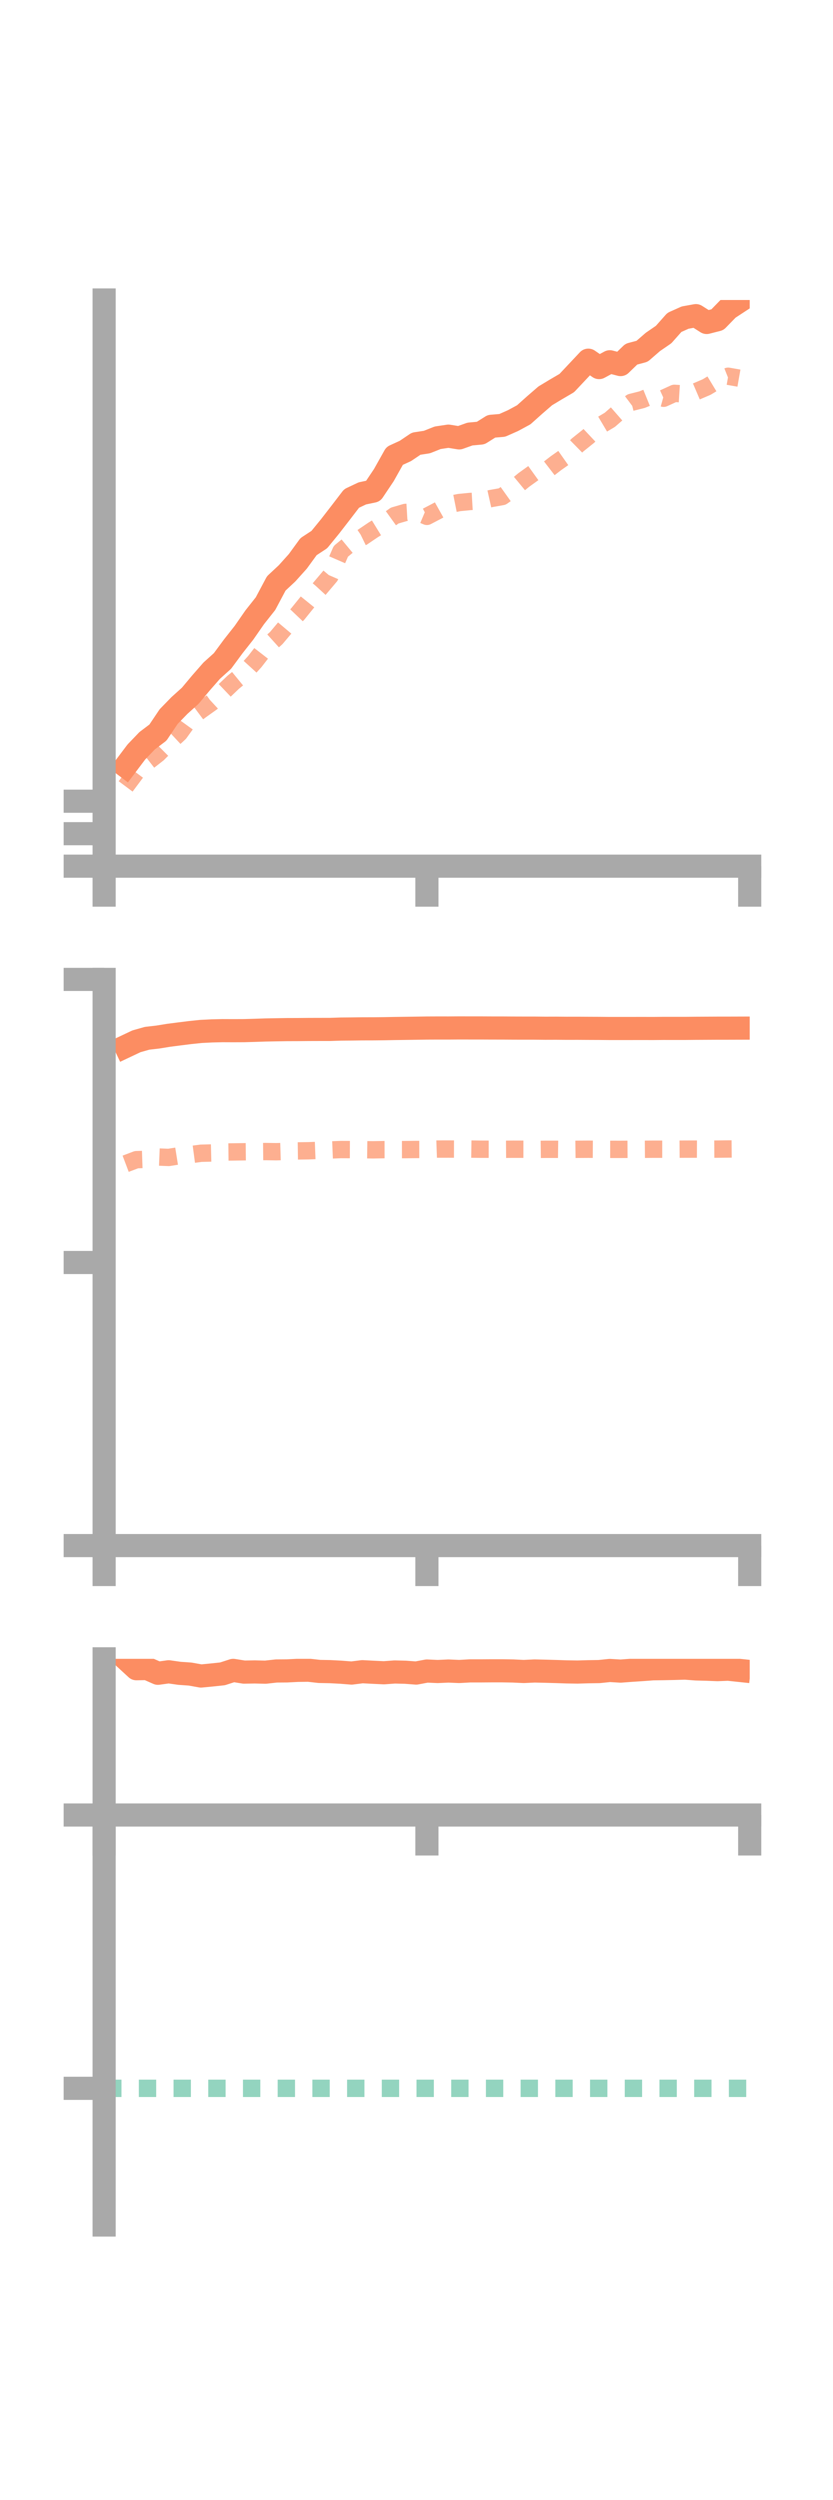 <?xml version="1.0" encoding="utf-8" standalone="no"?>
<!DOCTYPE svg PUBLIC "-//W3C//DTD SVG 1.1//EN"
  "http://www.w3.org/Graphics/SVG/1.1/DTD/svg11.dtd">
<!-- Created with matplotlib (https://matplotlib.org/) -->
<svg height="216pt" version="1.1" viewBox="0 0 72 216" width="72pt" xmlns="http://www.w3.org/2000/svg" xmlns:xlink="http://www.w3.org/1999/xlink">
 <defs>
  <style type="text/css">*{stroke-linecap:butt;stroke-linejoin:round;}</style>
 </defs>
 <g id="figure_1">
  <g id="patch_1">
   <path d="M 0 216 
L 72 216 
L 72 0 
L 0 0 
z
" style="fill:none;"/>
  </g>
  <g id="axes_1">
   <g id="patch_2">
    <path d="M 9 74.838 
L 64.8 74.838 
L 64.8 25.92 
L 9 25.92 
z
" style="fill:none;"/>
   </g>
   <g id="matplotlib.axis_1">
    <g id="xtick_1">
     <g id="line2d_1">
      <defs>
       <path d="M 0 0 
L 0 3.5 
" id="mdc9ca41a48" style="stroke:#a9a9a9;stroke-width:2;"/>
      </defs>
      <g>
       <use style="fill:#a9a9a9;stroke:#a9a9a9;stroke-width:2;" x="9" xlink:href="#mdc9ca41a48" y="74.838"/>
      </g>
     </g>
    </g>
    <g id="xtick_2">
     <g id="line2d_2">
      <g>
       <use style="fill:#a9a9a9;stroke:#a9a9a9;stroke-width:2;" x="36.9" xlink:href="#mdc9ca41a48" y="74.838"/>
      </g>
     </g>
    </g>
    <g id="xtick_3">
     <g id="line2d_3">
      <g>
       <use style="fill:#a9a9a9;stroke:#a9a9a9;stroke-width:2;" x="64.8" xlink:href="#mdc9ca41a48" y="74.838"/>
      </g>
     </g>
    </g>
   </g>
   <g id="matplotlib.axis_2">
    <g id="ytick_1">
     <g id="line2d_4">
      <defs>
       <path d="M 0 0 
L -3.5 0 
" id="med207f6ba3" style="stroke:#a9a9a9;stroke-width:2;"/>
      </defs>
      <g>
       <use style="fill:#a9a9a9;stroke:#a9a9a9;stroke-width:2;" x="9" xlink:href="#med207f6ba3" y="74.838"/>
      </g>
     </g>
    </g>
    <g id="ytick_2">
     <g id="line2d_5">
      <g>
       <use style="fill:#a9a9a9;stroke:#a9a9a9;stroke-width:2;" x="9" xlink:href="#med207f6ba3" y="72.032"/>
      </g>
     </g>
    </g>
    <g id="ytick_3">
     <g id="line2d_6">
      <g>
       <use style="fill:#a9a9a9;stroke:#a9a9a9;stroke-width:2;" x="9" xlink:href="#med207f6ba3" y="69.226"/>
      </g>
     </g>
    </g>
   </g>
   <g id="line2d_7">
    <path clip-path="url(#p00b29e88f1)" d="M 10.86 66.199 
L 11.79 64.966 
L 12.72 63.998 
L 13.65 63.296 
L 14.58 61.911 
L 15.51 60.955 
L 16.44 60.118 
L 17.37 59.007 
L 18.3 57.945 
L 19.23 57.108 
L 20.16 55.848 
L 21.09 54.668 
L 22.02 53.33 
L 22.95 52.155 
L 23.88 50.407 
L 24.81 49.54 
L 25.74 48.505 
L 26.67 47.229 
L 27.6 46.62 
L 28.53 45.481 
L 29.46 44.28 
L 30.39 43.067 
L 31.32 42.628 
L 32.25 42.434 
L 33.18 41.046 
L 34.11 39.388 
L 35.04 38.962 
L 35.97 38.335 
L 36.9 38.193 
L 37.83 37.824 
L 38.76 37.684 
L 39.69 37.834 
L 40.62 37.502 
L 41.55 37.416 
L 42.48 36.831 
L 43.41 36.753 
L 44.34 36.341 
L 45.27 35.838 
L 46.2 35.006 
L 47.13 34.201 
L 48.06 33.641 
L 48.99 33.097 
L 49.92 32.109 
L 50.85 31.12 
L 51.78 31.759 
L 52.71 31.257 
L 53.64 31.499 
L 54.57 30.599 
L 55.5 30.351 
L 56.43 29.544 
L 57.36 28.905 
L 58.29 27.857 
L 59.22 27.44 
L 60.15 27.272 
L 61.08 27.862 
L 62.01 27.624 
L 62.94 26.669 
L 63.87 26.06 
" style="fill:none;stroke:#fc8d62;stroke-linecap:square;stroke-width:2;"/>
   </g>
   <g id="line2d_8">
    <path clip-path="url(#p00b29e88f1)" d="M 10.86 67.947 
L 11.79 66.703 
L 12.72 65.853 
L 13.65 65.128 
L 14.58 64.201 
L 15.51 63.336 
L 16.44 62.049 
L 17.37 61.355 
L 18.3 60.693 
L 19.23 59.833 
L 20.16 58.946 
L 21.09 58.185 
L 22.02 57.163 
L 22.95 55.965 
L 23.88 55.126 
L 24.81 54.022 
L 25.74 53.044 
L 26.67 51.894 
L 27.6 50.881 
L 28.53 49.781 
L 29.46 47.637 
L 30.39 46.866 
L 31.32 46.414 
L 32.25 45.786 
L 33.18 45.214 
L 34.11 44.546 
L 35.04 44.275 
L 35.97 44.22 
L 36.9 44.614 
L 37.83 44.127 
L 38.76 43.606 
L 39.69 43.42 
L 40.62 43.329 
L 41.55 43.274 
L 42.48 43.066 
L 43.41 42.901 
L 44.34 42.239 
L 45.27 41.471 
L 46.2 40.803 
L 47.13 40.731 
L 48.06 40.014 
L 48.99 39.36 
L 49.92 38.447 
L 50.85 37.701 
L 51.78 36.826 
L 52.71 36.273 
L 53.64 35.461 
L 54.57 34.764 
L 55.5 34.529 
L 56.43 34.151 
L 57.36 34.41 
L 58.29 33.985 
L 59.22 34.044 
L 60.15 33.838 
L 61.08 33.44 
L 62.01 32.878 
L 62.94 32.508 
L 63.87 32.672 
" style="fill:none;stroke:#fc8d62;stroke-dasharray:1.5,1.5;stroke-dashoffset:0;stroke-opacity:0.7;stroke-width:1.5;"/>
   </g>
   <g id="patch_3">
    <path d="M 9 74.838 
L 9 25.92 
" style="fill:none;stroke:#a9a9a9;stroke-linecap:square;stroke-linejoin:miter;stroke-width:2;"/>
   </g>
   <g id="patch_4">
    <path d="M 64.8 74.838 
L 64.8 25.92 
" style="fill:none;"/>
   </g>
   <g id="patch_5">
    <path d="M 9 74.838 
L 64.8 74.838 
" style="fill:none;stroke:#a9a9a9;stroke-linecap:square;stroke-linejoin:miter;stroke-width:2;"/>
   </g>
   <g id="patch_6">
    <path d="M 9 25.92 
L 64.8 25.92 
" style="fill:none;"/>
   </g>
  </g>
  <g id="axes_2">
   <g id="patch_7">
    <path d="M 9 133.539 
L 64.8 133.539 
L 64.8 84.621 
L 9 84.621 
z
" style="fill:none;"/>
   </g>
   <g id="matplotlib.axis_3">
    <g id="xtick_4">
     <g id="line2d_9">
      <g>
       <use style="fill:#a9a9a9;stroke:#a9a9a9;stroke-width:2;" x="9" xlink:href="#mdc9ca41a48" y="133.539"/>
      </g>
     </g>
    </g>
    <g id="xtick_5">
     <g id="line2d_10">
      <g>
       <use style="fill:#a9a9a9;stroke:#a9a9a9;stroke-width:2;" x="36.9" xlink:href="#mdc9ca41a48" y="133.539"/>
      </g>
     </g>
    </g>
    <g id="xtick_6">
     <g id="line2d_11">
      <g>
       <use style="fill:#a9a9a9;stroke:#a9a9a9;stroke-width:2;" x="64.8" xlink:href="#mdc9ca41a48" y="133.539"/>
      </g>
     </g>
    </g>
   </g>
   <g id="matplotlib.axis_4">
    <g id="ytick_4">
     <g id="line2d_12">
      <g>
       <use style="fill:#a9a9a9;stroke:#a9a9a9;stroke-width:2;" x="9" xlink:href="#med207f6ba3" y="133.539"/>
      </g>
     </g>
    </g>
    <g id="ytick_5">
     <g id="line2d_13">
      <g>
       <use style="fill:#a9a9a9;stroke:#a9a9a9;stroke-width:2;" x="9" xlink:href="#med207f6ba3" y="109.08"/>
      </g>
     </g>
    </g>
    <g id="ytick_6">
     <g id="line2d_14">
      <g>
       <use style="fill:#a9a9a9;stroke:#a9a9a9;stroke-width:2;" x="9" xlink:href="#med207f6ba3" y="84.621"/>
      </g>
     </g>
    </g>
   </g>
   <g id="line2d_15">
    <path clip-path="url(#p521662560c)" d="M 10.86 90.41 
L 11.79 89.97 
L 12.72 89.707 
L 13.65 89.6 
L 14.58 89.449 
L 15.51 89.329 
L 16.44 89.213 
L 17.37 89.116 
L 18.3 89.07 
L 19.23 89.048 
L 20.16 89.052 
L 21.09 89.048 
L 22.02 89.021 
L 22.95 88.99 
L 23.88 88.973 
L 24.81 88.958 
L 25.74 88.955 
L 26.67 88.946 
L 27.6 88.943 
L 28.53 88.942 
L 29.46 88.912 
L 30.39 88.904 
L 31.32 88.892 
L 32.25 88.89 
L 33.18 88.881 
L 34.11 88.863 
L 35.04 88.85 
L 35.97 88.837 
L 36.9 88.823 
L 37.83 88.819 
L 38.76 88.82 
L 39.69 88.813 
L 40.62 88.815 
L 41.55 88.815 
L 42.48 88.82 
L 43.41 88.821 
L 44.34 88.827 
L 45.27 88.83 
L 46.2 88.83 
L 47.13 88.84 
L 48.06 88.837 
L 48.99 88.845 
L 49.92 88.843 
L 50.85 88.849 
L 51.78 88.853 
L 52.71 88.862 
L 53.64 88.861 
L 54.57 88.861 
L 55.5 88.859 
L 56.43 88.862 
L 57.36 88.853 
L 58.29 88.854 
L 59.22 88.854 
L 60.15 88.845 
L 61.08 88.84 
L 62.01 88.835 
L 62.94 88.834 
L 63.87 88.831 
" style="fill:none;stroke:#fc8d62;stroke-linecap:square;stroke-width:2;"/>
   </g>
   <g id="line2d_16">
    <path clip-path="url(#p521662560c)" d="M 10.86 100.548 
L 11.79 100.196 
L 12.72 100.165 
L 13.65 99.965 
L 14.58 100.002 
L 15.51 99.854 
L 16.44 99.764 
L 17.37 99.64 
L 18.3 99.618 
L 19.23 99.536 
L 20.16 99.526 
L 21.09 99.513 
L 22.02 99.504 
L 22.95 99.494 
L 23.88 99.508 
L 24.81 99.481 
L 25.74 99.439 
L 26.67 99.426 
L 27.6 99.39 
L 28.53 99.358 
L 29.46 99.321 
L 30.39 99.325 
L 31.32 99.333 
L 32.25 99.345 
L 33.18 99.329 
L 34.11 99.327 
L 35.04 99.326 
L 35.97 99.315 
L 36.9 99.313 
L 37.83 99.28 
L 38.76 99.279 
L 39.69 99.281 
L 40.62 99.28 
L 41.55 99.293 
L 42.48 99.294 
L 43.41 99.3 
L 44.34 99.293 
L 45.27 99.294 
L 46.2 99.312 
L 47.13 99.3 
L 48.06 99.299 
L 48.99 99.312 
L 49.92 99.3 
L 50.85 99.294 
L 51.78 99.3 
L 52.71 99.304 
L 53.64 99.305 
L 54.57 99.3 
L 55.5 99.3 
L 56.43 99.292 
L 57.36 99.292 
L 58.29 99.293 
L 59.22 99.286 
L 60.15 99.284 
L 61.08 99.288 
L 62.01 99.283 
L 62.94 99.273 
L 63.87 99.265 
" style="fill:none;stroke:#fc8d62;stroke-dasharray:1.5,1.5;stroke-dashoffset:0;stroke-opacity:0.7;stroke-width:1.5;"/>
   </g>
   <g id="patch_8">
    <path d="M 9 133.539 
L 9 84.621 
" style="fill:none;stroke:#a9a9a9;stroke-linecap:square;stroke-linejoin:miter;stroke-width:2;"/>
   </g>
   <g id="patch_9">
    <path d="M 64.8 133.539 
L 64.8 84.621 
" style="fill:none;"/>
   </g>
   <g id="patch_10">
    <path d="M 9 133.539 
L 64.8 133.539 
" style="fill:none;stroke:#a9a9a9;stroke-linecap:square;stroke-linejoin:miter;stroke-width:2;"/>
   </g>
   <g id="patch_11">
    <path d="M 9 84.621 
L 64.8 84.621 
" style="fill:none;"/>
   </g>
  </g>
  <g id="axes_3">
   <g id="patch_12">
    <path d="M 9 192.24 
L 64.8 192.24 
L 64.8 143.322 
L 9 143.322 
z
" style="fill:none;"/>
   </g>
   <g id="matplotlib.axis_5">
    <g id="xtick_7">
     <g id="line2d_17">
      <g>
       <use style="fill:#a9a9a9;stroke:#a9a9a9;stroke-width:2;" x="9" xlink:href="#mdc9ca41a48" y="156.817"/>
      </g>
     </g>
    </g>
    <g id="xtick_8">
     <g id="line2d_18">
      <g>
       <use style="fill:#a9a9a9;stroke:#a9a9a9;stroke-width:2;" x="36.9" xlink:href="#mdc9ca41a48" y="156.817"/>
      </g>
     </g>
    </g>
    <g id="xtick_9">
     <g id="line2d_19">
      <g>
       <use style="fill:#a9a9a9;stroke:#a9a9a9;stroke-width:2;" x="64.8" xlink:href="#mdc9ca41a48" y="156.817"/>
      </g>
     </g>
    </g>
   </g>
   <g id="matplotlib.axis_6">
    <g id="ytick_7">
     <g id="line2d_20">
      <g>
       <use style="fill:#a9a9a9;stroke:#a9a9a9;stroke-width:2;" x="9" xlink:href="#med207f6ba3" y="156.817"/>
      </g>
     </g>
    </g>
    <g id="ytick_8">
     <g id="line2d_21">
      <g>
       <use style="fill:#a9a9a9;stroke:#a9a9a9;stroke-width:2;" x="9" xlink:href="#med207f6ba3" y="180.432"/>
      </g>
     </g>
    </g>
   </g>
   <g id="line2d_22">
    <path clip-path="url(#p040ee3005c)" d="M 10.86 143.322 
L 11.79 144.178 
L 12.72 144.161 
L 13.65 144.571 
L 14.58 144.442 
L 15.51 144.575 
L 16.44 144.64 
L 17.37 144.808 
L 18.3 144.719 
L 19.23 144.621 
L 20.16 144.321 
L 21.09 144.47 
L 22.02 144.455 
L 22.95 144.477 
L 23.88 144.373 
L 24.81 144.366 
L 25.74 144.318 
L 26.67 144.307 
L 27.6 144.412 
L 28.53 144.43 
L 29.46 144.478 
L 30.39 144.552 
L 31.32 144.435 
L 32.25 144.483 
L 33.18 144.528 
L 34.11 144.459 
L 35.04 144.481 
L 35.97 144.552 
L 36.9 144.377 
L 37.83 144.419 
L 38.76 144.377 
L 39.69 144.417 
L 40.62 144.365 
L 41.55 144.365 
L 42.48 144.358 
L 43.41 144.358 
L 44.34 144.373 
L 45.27 144.417 
L 46.2 144.373 
L 47.13 144.394 
L 48.06 144.42 
L 48.99 144.451 
L 49.92 144.465 
L 50.85 144.438 
L 51.78 144.424 
L 52.71 144.328 
L 53.64 144.384 
L 54.57 144.314 
L 55.5 144.253 
L 56.43 144.184 
L 57.36 144.171 
L 58.29 144.151 
L 59.22 144.124 
L 60.15 144.195 
L 61.08 144.219 
L 62.01 144.256 
L 62.94 144.219 
L 63.87 144.318 
" style="fill:none;stroke:#fc8d62;stroke-linecap:square;stroke-width:2;"/>
   </g>
   <g id="line2d_23">
    <path clip-path="url(#p040ee3005c)" d="M 10.86 156.797 
L 11.79 156.78 
L 12.72 156.808 
L 13.65 156.8 
L 14.58 156.816 
L 15.51 156.816 
L 16.44 156.813 
L 17.37 156.814 
L 18.3 156.81 
L 19.23 156.816 
L 20.16 156.814 
L 21.09 156.816 
L 22.02 156.816 
L 22.95 156.816 
L 23.88 156.817 
L 24.81 156.817 
L 25.74 156.816 
L 26.67 156.817 
L 27.6 156.816 
L 28.53 156.817 
L 29.46 156.817 
L 30.39 156.817 
L 31.32 156.817 
L 32.25 156.817 
L 33.18 156.817 
L 34.11 156.817 
L 35.04 156.817 
L 35.97 156.817 
L 36.9 156.817 
L 37.83 156.817 
L 38.76 156.817 
L 39.69 156.817 
L 40.62 156.816 
L 41.55 156.817 
L 42.48 156.817 
L 43.41 156.817 
L 44.34 156.817 
L 45.27 156.816 
L 46.2 156.817 
L 47.13 156.817 
L 48.06 156.817 
L 48.99 156.817 
L 49.92 156.817 
L 50.85 156.817 
L 51.78 156.817 
L 52.71 156.817 
L 53.64 156.817 
L 54.57 156.817 
L 55.5 156.817 
L 56.43 156.817 
L 57.36 156.817 
L 58.29 156.817 
L 59.22 156.817 
L 60.15 156.817 
L 61.08 156.817 
L 62.01 156.817 
L 62.94 156.817 
L 63.87 156.817 
" style="fill:none;stroke:#fc8d62;stroke-dasharray:1.5,1.5;stroke-dashoffset:0;stroke-opacity:0.7;stroke-width:1.5;"/>
   </g>
   <g id="line2d_24">
    <path clip-path="url(#p040ee3005c)" d="M 9 180.432 
L 64.8 180.432 
" style="fill:none;stroke:#66c2a5;stroke-dasharray:1.5,1.5;stroke-dashoffset:0;stroke-opacity:0.7;stroke-width:1.5;"/>
   </g>
   <g id="patch_13">
    <path d="M 9 192.24 
L 9 143.322 
" style="fill:none;stroke:#a9a9a9;stroke-linecap:square;stroke-linejoin:miter;stroke-width:2;"/>
   </g>
   <g id="patch_14">
    <path d="M 64.8 192.24 
L 64.8 143.322 
" style="fill:none;"/>
   </g>
   <g id="patch_15">
    <path d="M 9 156.817 
L 64.8 156.817 
" style="fill:none;stroke:#a9a9a9;stroke-linecap:square;stroke-linejoin:miter;stroke-width:2;"/>
   </g>
   <g id="patch_16">
    <path d="M 9 143.322 
L 64.8 143.322 
" style="fill:none;"/>
   </g>
  </g>
 </g>
 <defs>
  <clipPath id="p00b29e88f1">
   <rect height="48.918" width="55.8" x="9" y="25.92"/>
  </clipPath>
  <clipPath id="p521662560c">
   <rect height="48.918" width="55.8" x="9" y="84.621"/>
  </clipPath>
  <clipPath id="p040ee3005c">
   <rect height="48.918" width="55.8" x="9" y="143.322"/>
  </clipPath>
 </defs>
</svg>

